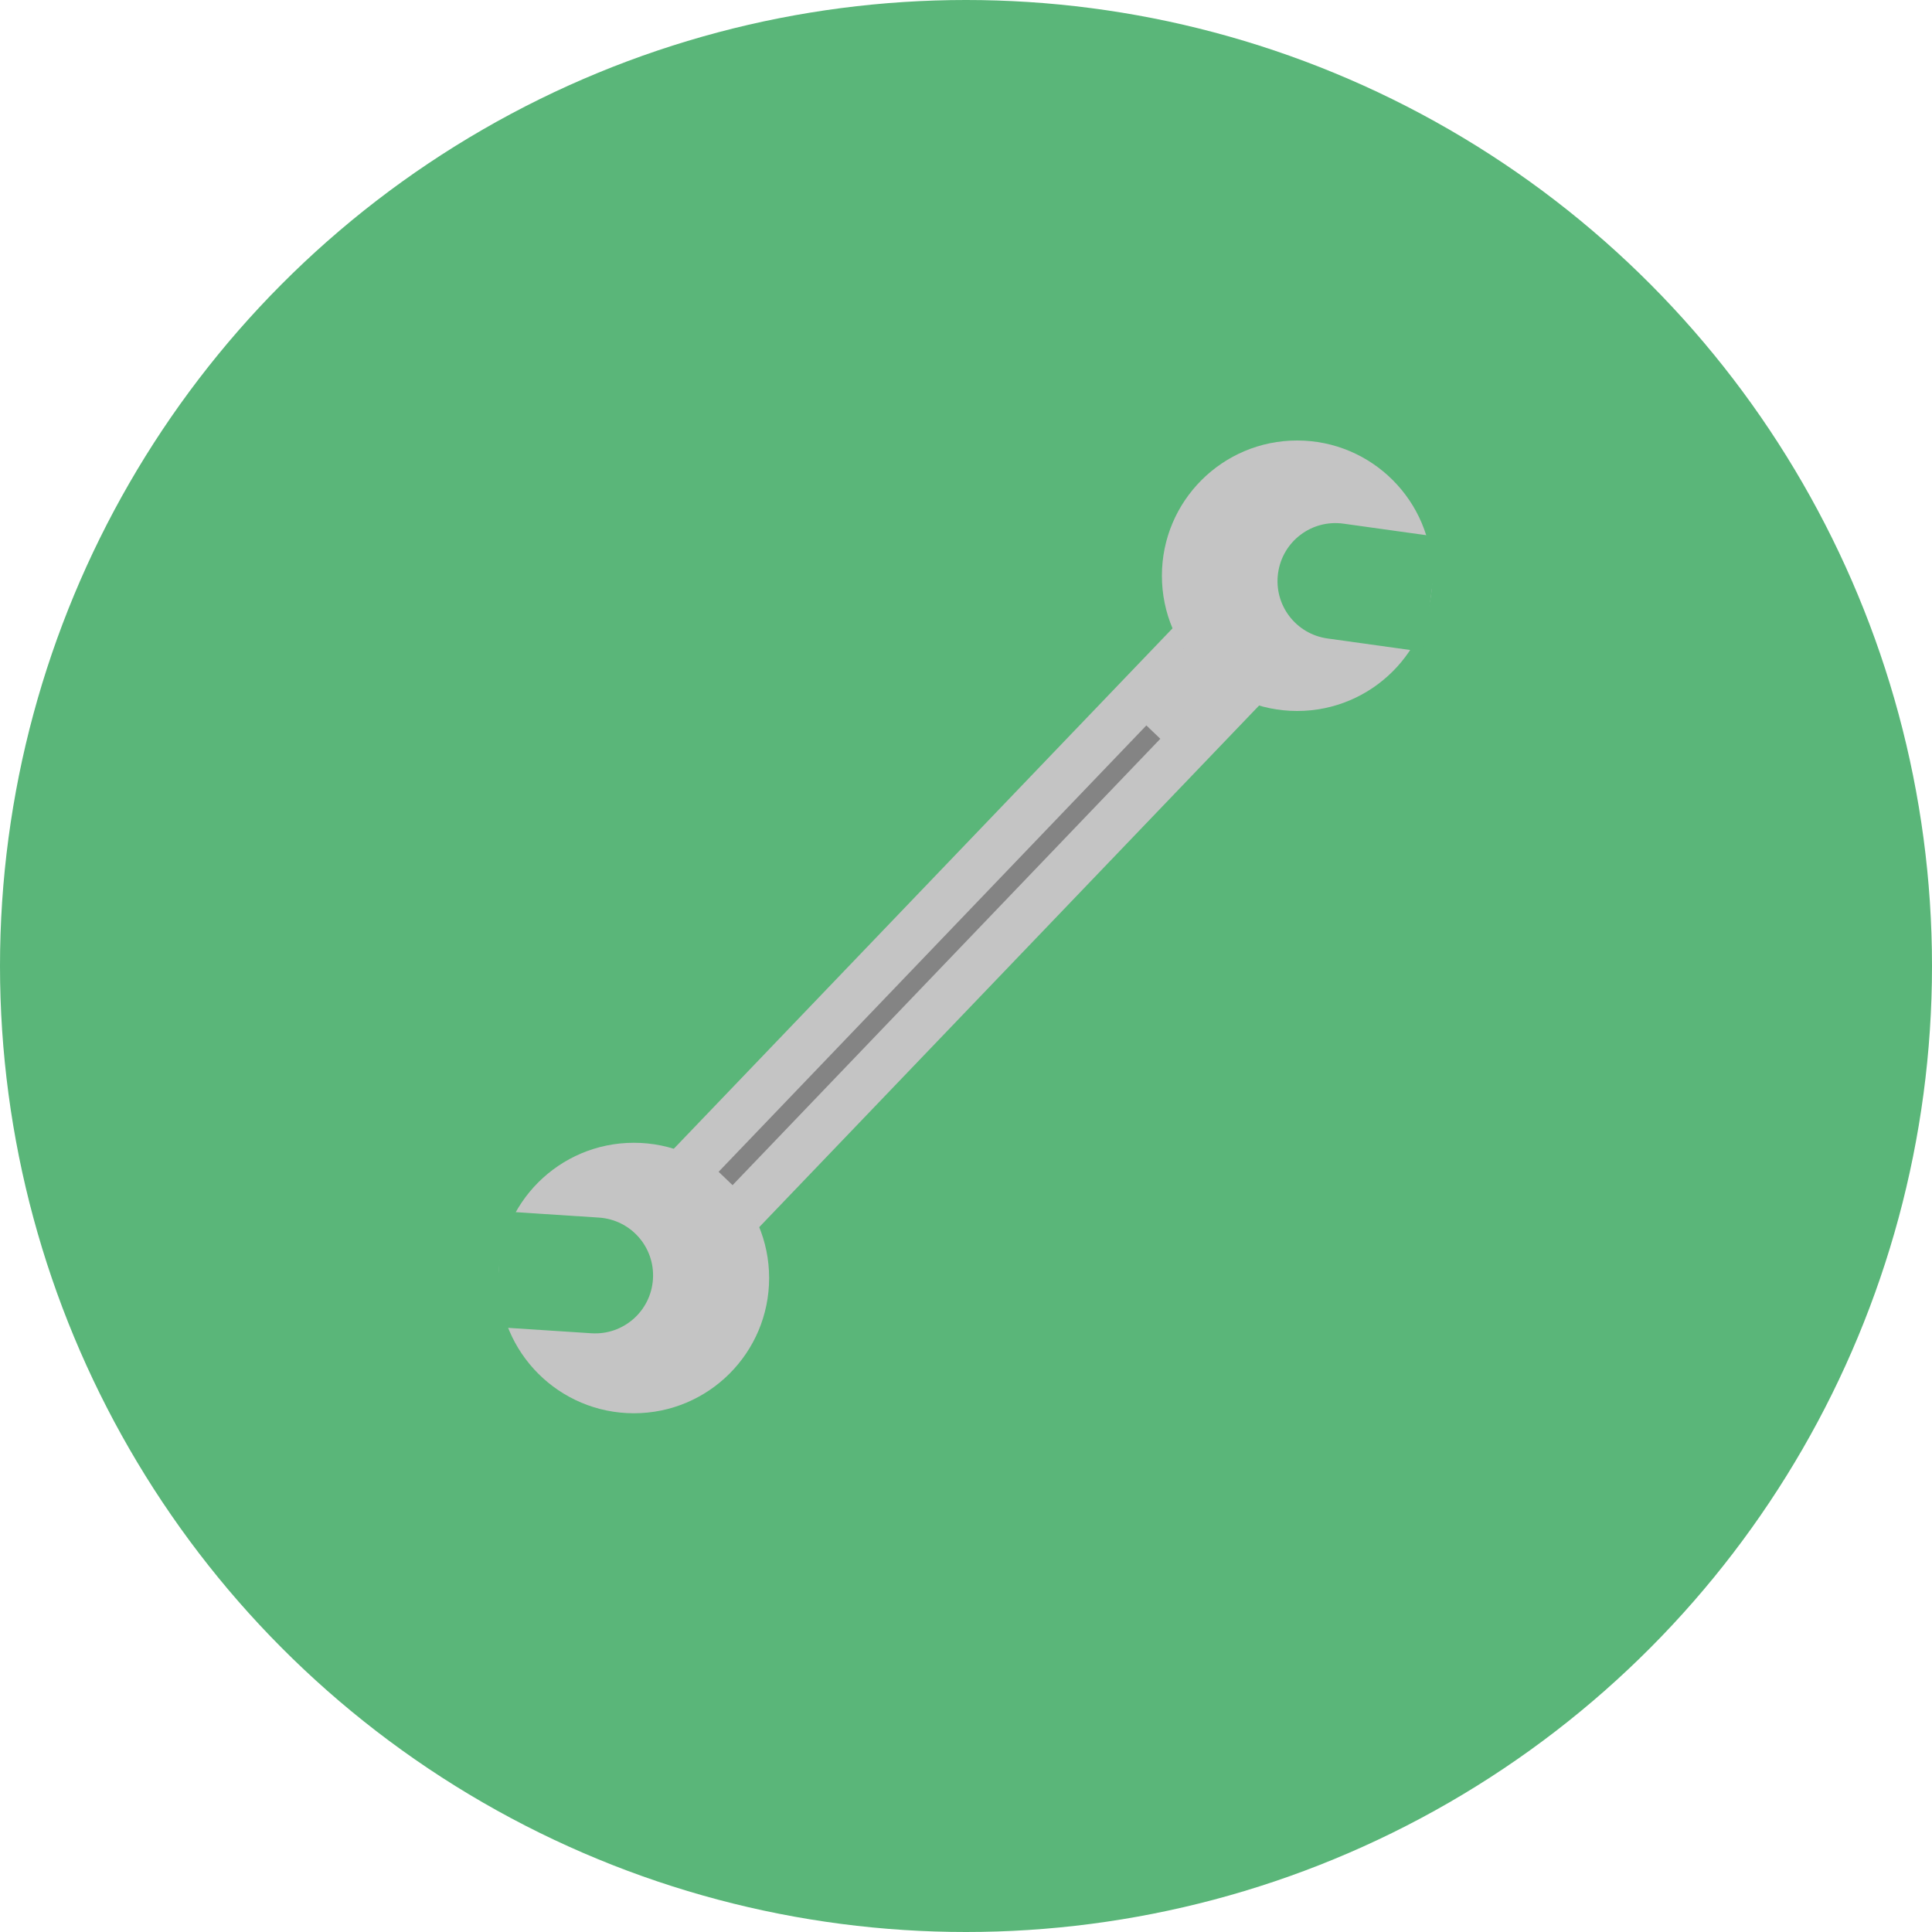 ﻿<svg id="Recurso_41_svg__Capa_2" xmlns="http://www.w3.org/2000/svg" viewBox="0 0 100 100" width="1em" height="1em"
     class="IconSelector__Grid__Icon">
    <defs>
        <style>.Recurso_41_svg__cls-2{fill:#c4c4c4}.Recurso_41_svg__cls-3{fill:#5ab679}</style>
    </defs>
    <circle class="Recurso_41_svg__cls-3" cx="50" cy="50" r="50" id="Recurso_41_svg__Capa_1-2"/>
    <g id="Recurso_41_svg__Capa_2-2">
        <path class="Recurso_41_svg__cls-2" transform="rotate(43.78 48.616 49.451)" d="M45.62 25.94h6v47h-6z"/>
        <circle class="Recurso_41_svg__cls-2" cx="67.14" cy="29.8" r="7"/>
        <path class="Recurso_41_svg__cls-3" d="M67.11 26.22h6v5c0 1.66-1.34 3-3 3s-3-1.34-3-3v-5Z"
              transform="rotate(97.94 70.115 30.219)"/>
        <circle class="Recurso_41_svg__cls-2" cx="32.81" cy="66.15" r="7"/>
        <path class="Recurso_41_svg__cls-3" d="M26.81 61.95h6v5c0 1.66-1.34 3-3 3s-3-1.34-3-3v-5Z"
              transform="rotate(-86.28 29.808 65.953)"/>
        <path transform="rotate(43.78 48.616 49.451)" style="fill: rgb(132, 132, 132);"
              d="M48.12 33.44h1v32h-1z"/>
    </g>
</svg>